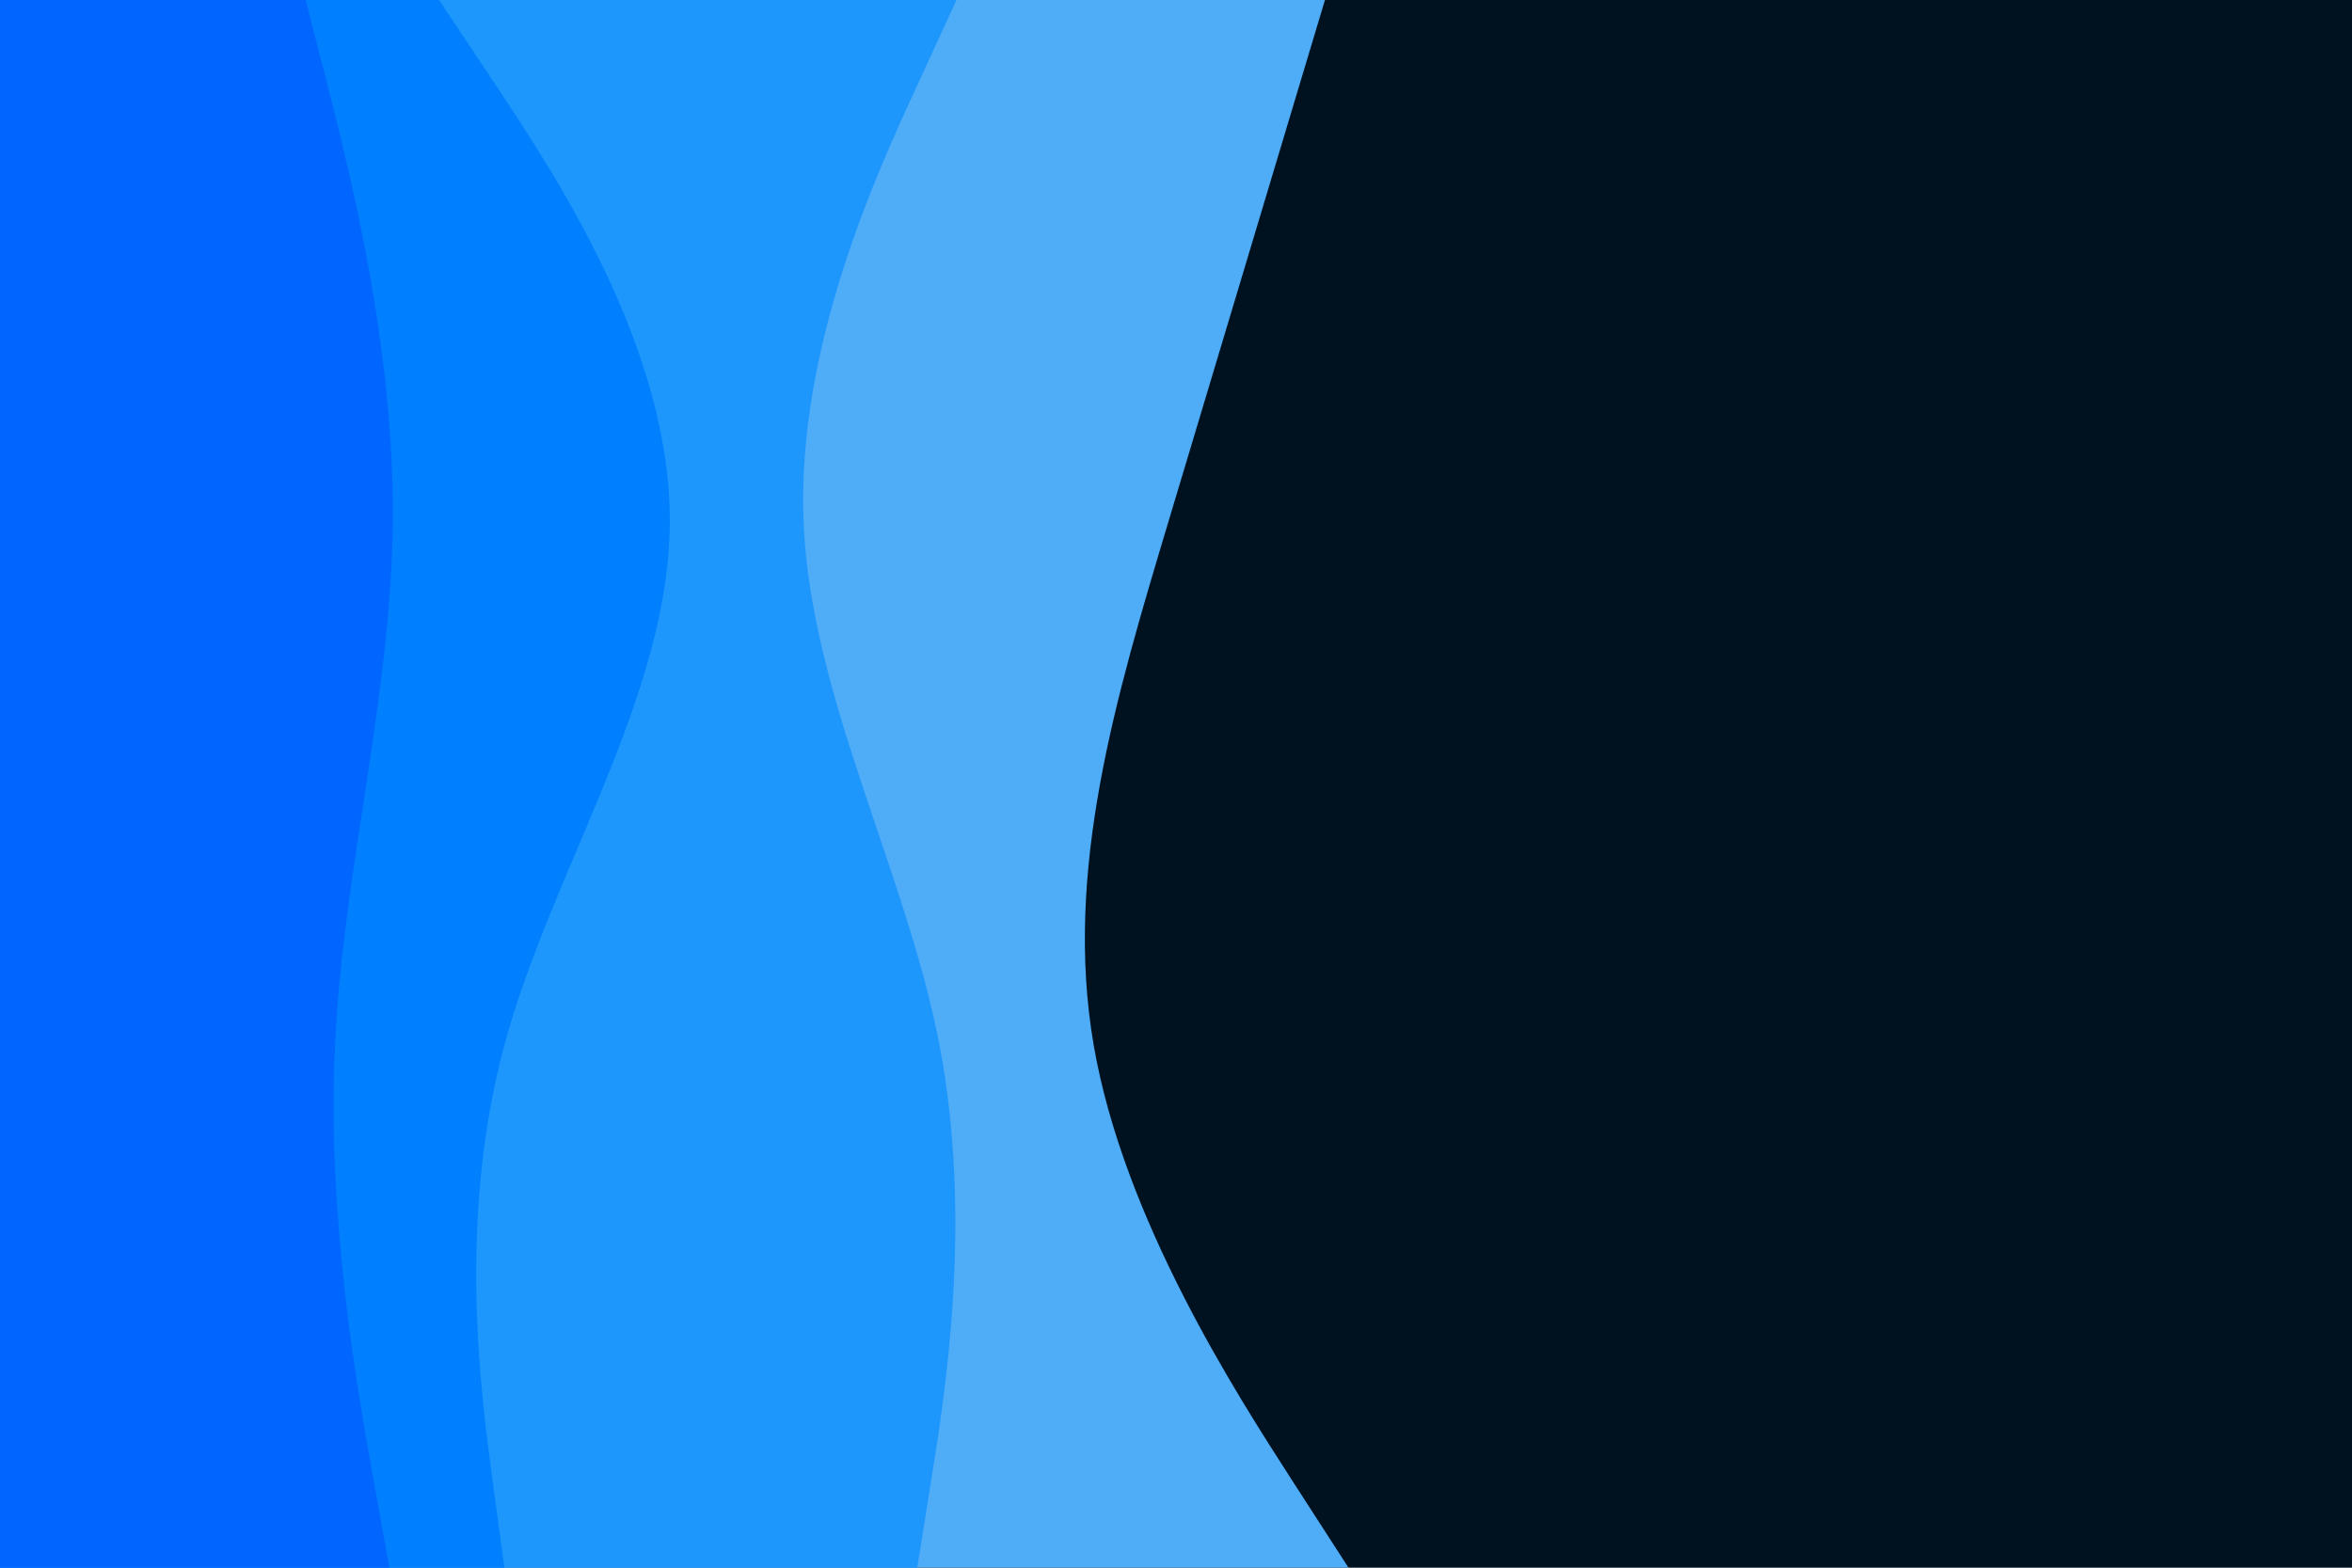 <svg id="visual" viewBox="0 0 900 600" width="900" height="600" xmlns="http://www.w3.org/2000/svg" xmlns:xlink="http://www.w3.org/1999/xlink" version="1.1"><rect x="0" y="0" width="900" height="600" fill="#001220"></rect><path d="M507 0L497 33.3C487 66.7 467 133.3 447 200C427 266.7 407 333.3 418.5 400C430 466.7 473 533.3 494.5 566.7L516 600L0 600L0 566.7C0 533.3 0 466.7 0 400C0 333.3 0 266.7 0 200C0 133.3 0 66.7 0 33.3L0 0Z" fill="#4facf7"></path><path d="M366 0L350.7 33.3C335.3 66.7 304.7 133.3 307.5 200C310.3 266.7 346.7 333.3 359.5 400C372.3 466.7 361.7 533.3 356.3 566.7L351 600L0 600L0 566.7C0 533.3 0 466.7 0 400C0 333.3 0 266.7 0 200C0 133.3 0 66.7 0 33.3L0 0Z" fill="#1e97fd"></path><path d="M168 0L190.2 33.3C212.3 66.7 256.7 133.3 256.3 200C256 266.7 211 333.3 193 400C175 466.7 184 533.3 188.5 566.7L193 600L0 600L0 566.7C0 533.3 0 466.7 0 400C0 333.3 0 266.7 0 200C0 133.3 0 66.7 0 33.3L0 0Z" fill="#0080ff"></path><path d="M117 0L125.5 33.3C134 66.7 151 133.3 150.3 200C149.7 266.7 131.3 333.3 128.2 400C125 466.7 137 533.3 143 566.7L149 600L0 600L0 566.7C0 533.3 0 466.7 0 400C0 333.3 0 266.7 0 200C0 133.3 0 66.7 0 33.3L0 0Z" fill="#0066ff"></path></svg>